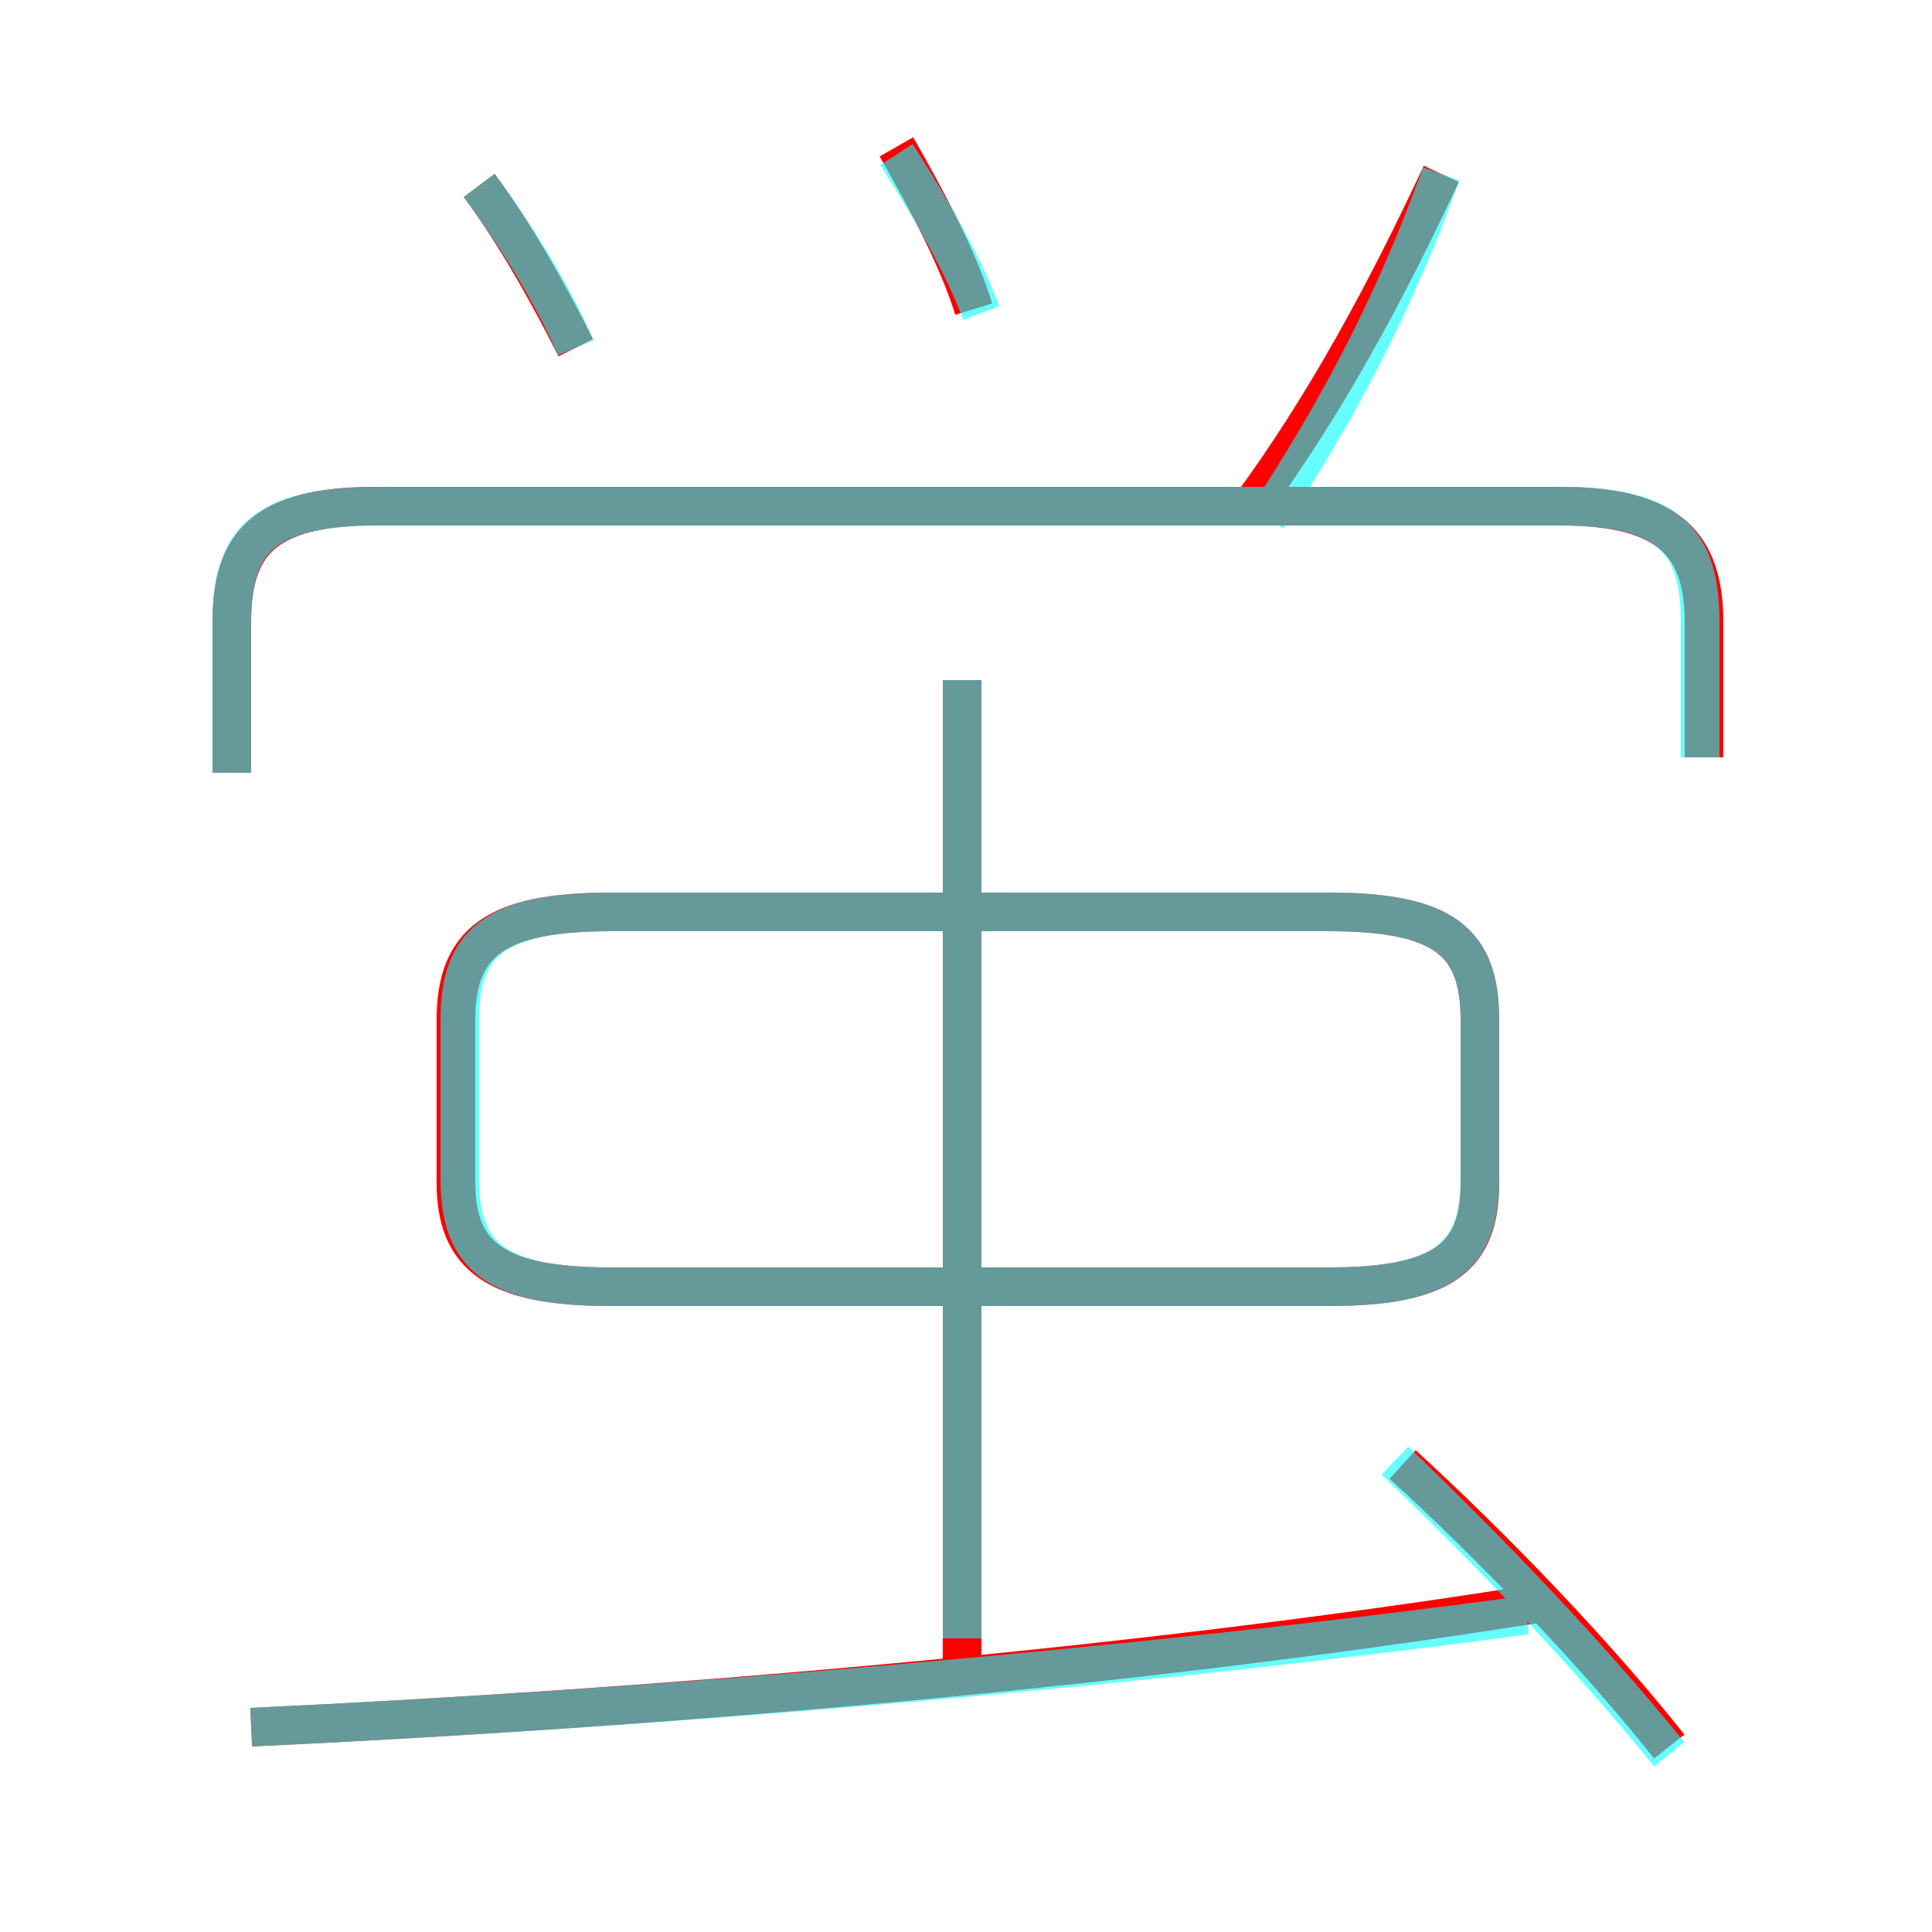 <?xml version='1.0' encoding='utf8'?>
<svg viewBox="0.0 -6.0 50.0 50.0" version="1.1" xmlns="http://www.w3.org/2000/svg">
<rect x="0.0" y="-6.0" width="50.0" height="50.0" fill="#333333" stroke="none"/>
<rect x="-1000" y="-1000" width="2000" height="2000" stroke="white" fill="white"/>
<g style="fill:none;stroke:rgba(255, 0, 0, 1);  stroke-width:1"><path d="M 44.1 -24.4 L 44.1 -27.9 C 44.1 -29.9 43.2 -30.9 40.4 -30.9 L 9.7 -30.9 C 6.8 -30.9 6.0 -29.9 6.0 -27.9 L 6.0 -24.0 M 6.5 0.7 C 17.1 0.2 29.1 -0.8 39.8 -2.5 M 24.9 -0.5 L 24.9 -26.4 M 15.8 -10.7 L 34.4 -10.7 C 37.4 -10.7 38.3 -11.5 38.3 -13.4 L 38.3 -17.6 C 38.3 -19.6 37.4 -20.4 34.4 -20.4 L 15.8 -20.4 C 12.8 -20.4 11.8 -19.6 11.8 -17.6 L 11.8 -13.4 C 11.8 -11.5 12.8 -10.7 15.8 -10.7 Z M 43.2 1.2 C 41.3 -1.2 38.6 -4.0 36.3 -6.1 M 14.9 -35.0 C 14.2 -36.4 13.3 -38.0 12.4 -39.2 M 25.2 -36.0 C 24.8 -37.3 24.0 -38.8 23.2 -40.2 M 32.3 -30.8 C 34.3 -33.5 35.9 -36.5 37.3 -39.5" transform="translate(0.0 38.0)" />
</g>
<g style="fill:none;stroke:rgba(0, 255, 255, 0.6);  stroke-width:1">
<path d="M 44.0 -24.4 L 44.0 -27.9 C 44.0 -30.0 43.2 -30.9 40.4 -30.9 L 9.8 -30.9 C 6.8 -30.9 6.0 -30.0 6.0 -27.9 L 6.0 -24.0 M 6.5 0.7 C 17.1 0.2 29.1 -0.8 39.5 -2.2 M 24.9 -1.6 L 24.9 -26.4 M 43.2 1.4 C 41.1 -1.2 38.5 -3.9 36.1 -6.2 M 15.8 -10.7 L 34.4 -10.7 C 37.4 -10.7 38.3 -11.5 38.3 -13.5 L 38.3 -17.6 C 38.3 -19.6 37.4 -20.4 34.4 -20.4 L 15.8 -20.4 C 12.8 -20.4 11.9 -19.6 11.9 -17.6 L 11.9 -13.5 C 11.9 -11.5 12.8 -10.7 15.8 -10.7 Z M 14.9 -35.0 C 14.3 -36.4 13.3 -38.0 12.4 -39.2 M 25.4 -35.9 C 24.9 -37.2 24.1 -38.6 23.2 -40.0 M 32.8 -30.6 C 34.5 -33.2 36.0 -35.9 37.3 -39.5" transform="translate(0.0 38.0)" />
</g>
</svg>
